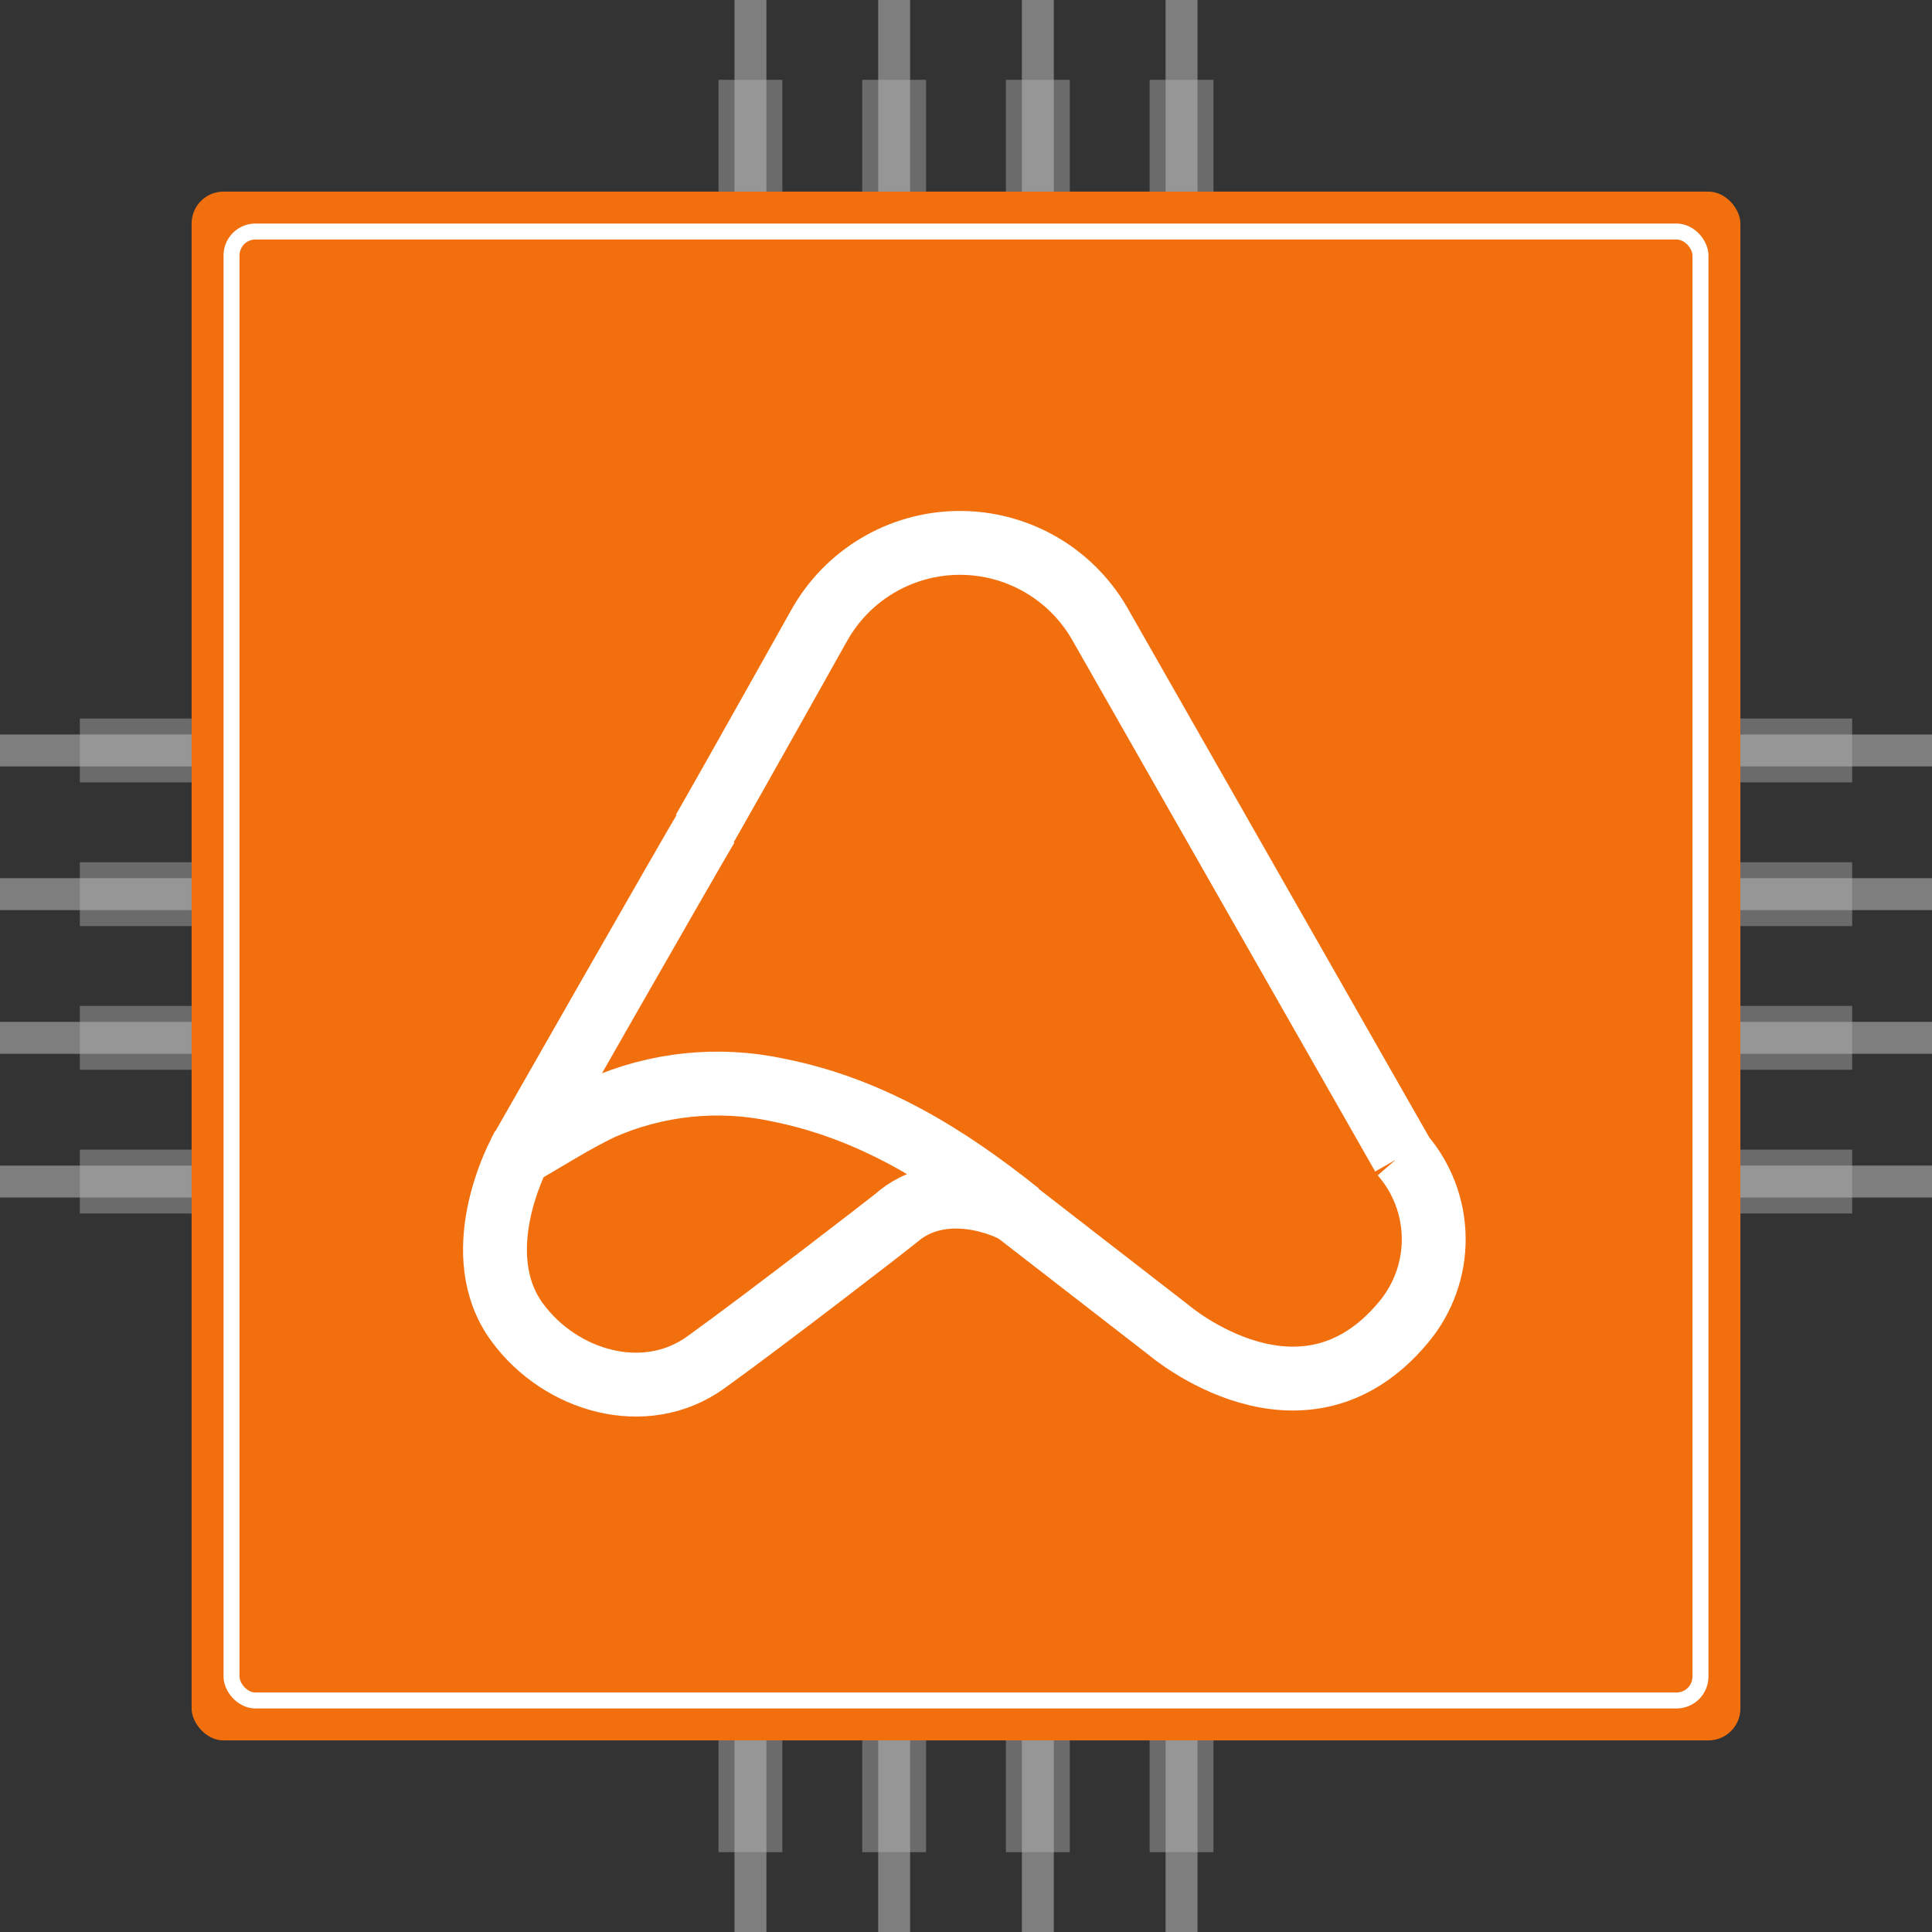 <svg width="121" height="121" viewBox="0 0 121 121" fill="none" xmlns="http://www.w3.org/2000/svg">
<rect x="0" y="0" width="121" height="121" fill="#333333" stroke="none"/>
<rect x="12" y="12" width="97" height="97" rx="2" fill="#F26F0E"/>
<rect x="14.5" y="14.5" width="92" height="92" rx="1.5" fill="#F26F0E" stroke="white"/>
<path d="M32.505 72.308C34.172 71.359 35.818 70.288 37.616 69.419C41.103 67.866 44.994 67.463 48.726 68.268C54.524 69.419 59.311 72.389 63.816 75.995C63.099 75.51 59.018 73.722 56.089 76.318C55.877 76.5 48.009 82.59 44.201 85.327C40.394 88.064 35.111 86.519 32.394 82.822C29.263 78.56 32.364 72.591 32.505 72.308Z" stroke="white" stroke-width="4"/>
<path d="M32.495 72.308C32.899 71.591 43.292 53.38 44.282 51.744C44.211 51.835 44.14 51.916 44.07 52.017C45.807 48.987 51.312 39.159 51.312 39.159C52.181 37.61 53.443 36.317 54.971 35.411C56.499 34.506 58.239 34.019 60.016 34.001C61.792 33.982 63.542 34.432 65.089 35.306C66.635 36.18 67.924 37.446 68.825 38.977L87.864 72.379L87.803 72.308C89.071 73.761 89.776 75.62 89.793 77.548C89.81 79.476 89.136 81.347 87.894 82.822C81.551 90.438 73.219 83.317 73.219 83.317L63.529 75.808" stroke="white" stroke-width="4"/>
<line x1="60.346" y1="73.36" x2="64.005" y2="75.421" stroke="white" stroke-width="2"/>
<rect y="75" width="2" height="12" transform="rotate(-90 0 75)" fill="#CECCCC" fill-opacity="0.49"/>
<g style="mix-blend-mode:multiply" opacity="0.8">
<rect x="5" y="76" width="4" height="7" transform="rotate(-90 5 76)" fill="#B3B3B3" fill-opacity="0.54"/>
</g>
<rect x="75" y="121" width="2" height="12" transform="rotate(180 75 121)" fill="#CECCCC" fill-opacity="0.49"/>
<g style="mix-blend-mode:multiply" opacity="0.8">
<rect x="76" y="116" width="4" height="7" transform="rotate(180 76 116)" fill="#B3B3B3" fill-opacity="0.54"/>
</g>
<rect x="46" width="2" height="12" fill="#CECCCC" fill-opacity="0.49"/>
<g style="mix-blend-mode:multiply" opacity="0.8">
<rect x="45" y="5" width="4" height="7" fill="#B3B3B3" fill-opacity="0.54"/>
</g>
<rect x="121" y="46" width="2" height="12" transform="rotate(90 121 46)" fill="#CECCCC" fill-opacity="0.49"/>
<g style="mix-blend-mode:multiply" opacity="0.8">
<rect x="116" y="45" width="4" height="7" transform="rotate(90 116 45)" fill="#B3B3B3" fill-opacity="0.54"/>
</g>
<rect y="66" width="2" height="12" transform="rotate(-90 0 66)" fill="#CECCCC" fill-opacity="0.49"/>
<g style="mix-blend-mode:multiply" opacity="0.8">
<rect x="5" y="67" width="4" height="7" transform="rotate(-90 5 67)" fill="#B3B3B3" fill-opacity="0.54"/>
</g>
<rect x="66" y="121" width="2" height="12" transform="rotate(180 66 121)" fill="#CECCCC" fill-opacity="0.49"/>
<g style="mix-blend-mode:multiply" opacity="0.8">
<rect x="67" y="116" width="4" height="7" transform="rotate(180 67 116)" fill="#B3B3B3" fill-opacity="0.54"/>
</g>
<rect x="55" width="2" height="12" fill="#CECCCC" fill-opacity="0.49"/>
<g style="mix-blend-mode:multiply" opacity="0.8">
<rect x="54" y="5" width="4" height="7" fill="#B3B3B3" fill-opacity="0.54"/>
</g>
<rect x="121" y="55" width="2" height="12" transform="rotate(90 121 55)" fill="#CECCCC" fill-opacity="0.49"/>
<g style="mix-blend-mode:multiply" opacity="0.8">
<rect x="116" y="54" width="4" height="7" transform="rotate(90 116 54)" fill="#B3B3B3" fill-opacity="0.54"/>
</g>
<rect y="57" width="2" height="12" transform="rotate(-90 0 57)" fill="#CECCCC" fill-opacity="0.49"/>
<g style="mix-blend-mode:multiply" opacity="0.8">
<rect x="5" y="58" width="4" height="7" transform="rotate(-90 5 58)" fill="#B3B3B3" fill-opacity="0.54"/>
</g>
<rect x="57" y="121" width="2" height="12" transform="rotate(180 57 121)" fill="#CECCCC" fill-opacity="0.49"/>
<g style="mix-blend-mode:multiply" opacity="0.8">
<rect x="58" y="116" width="4" height="7" transform="rotate(180 58 116)" fill="#B3B3B3" fill-opacity="0.54"/>
</g>
<rect x="64" width="2" height="12" fill="#CECCCC" fill-opacity="0.49"/>
<g style="mix-blend-mode:multiply" opacity="0.8">
<rect x="63" y="5" width="4" height="7" fill="#B3B3B3" fill-opacity="0.54"/>
</g>
<rect x="121" y="64" width="2" height="12" transform="rotate(90 121 64)" fill="#CECCCC" fill-opacity="0.49"/>
<g style="mix-blend-mode:multiply" opacity="0.8">
<rect x="116" y="63" width="4" height="7" transform="rotate(90 116 63)" fill="#B3B3B3" fill-opacity="0.54"/>
</g>
<rect y="48" width="2" height="12" transform="rotate(-90 0 48)" fill="#CECCCC" fill-opacity="0.49"/>
<g style="mix-blend-mode:multiply" opacity="0.8">
<rect x="5" y="49" width="4" height="7" transform="rotate(-90 5 49)" fill="#B3B3B3" fill-opacity="0.54"/>
</g>
<rect x="48" y="121" width="2" height="12" transform="rotate(180 48 121)" fill="#CECCCC" fill-opacity="0.49"/>
<g style="mix-blend-mode:multiply" opacity="0.8">
<rect x="49" y="116" width="4" height="7" transform="rotate(180 49 116)" fill="#B3B3B3" fill-opacity="0.54"/>
</g>
<rect x="73" width="2" height="12" fill="#CECCCC" fill-opacity="0.49"/>
<g style="mix-blend-mode:multiply" opacity="0.8">
<rect x="72" y="5" width="4" height="7" fill="#B3B3B3" fill-opacity="0.54"/>
</g>
<rect x="121" y="73" width="2" height="12" transform="rotate(90 121 73)" fill="#CECCCC" fill-opacity="0.49"/>
<g style="mix-blend-mode:multiply" opacity="0.8">
<rect x="116" y="72" width="4" height="7" transform="rotate(90 116 72)" fill="#B3B3B3" fill-opacity="0.54"/>
</g>
</svg>
